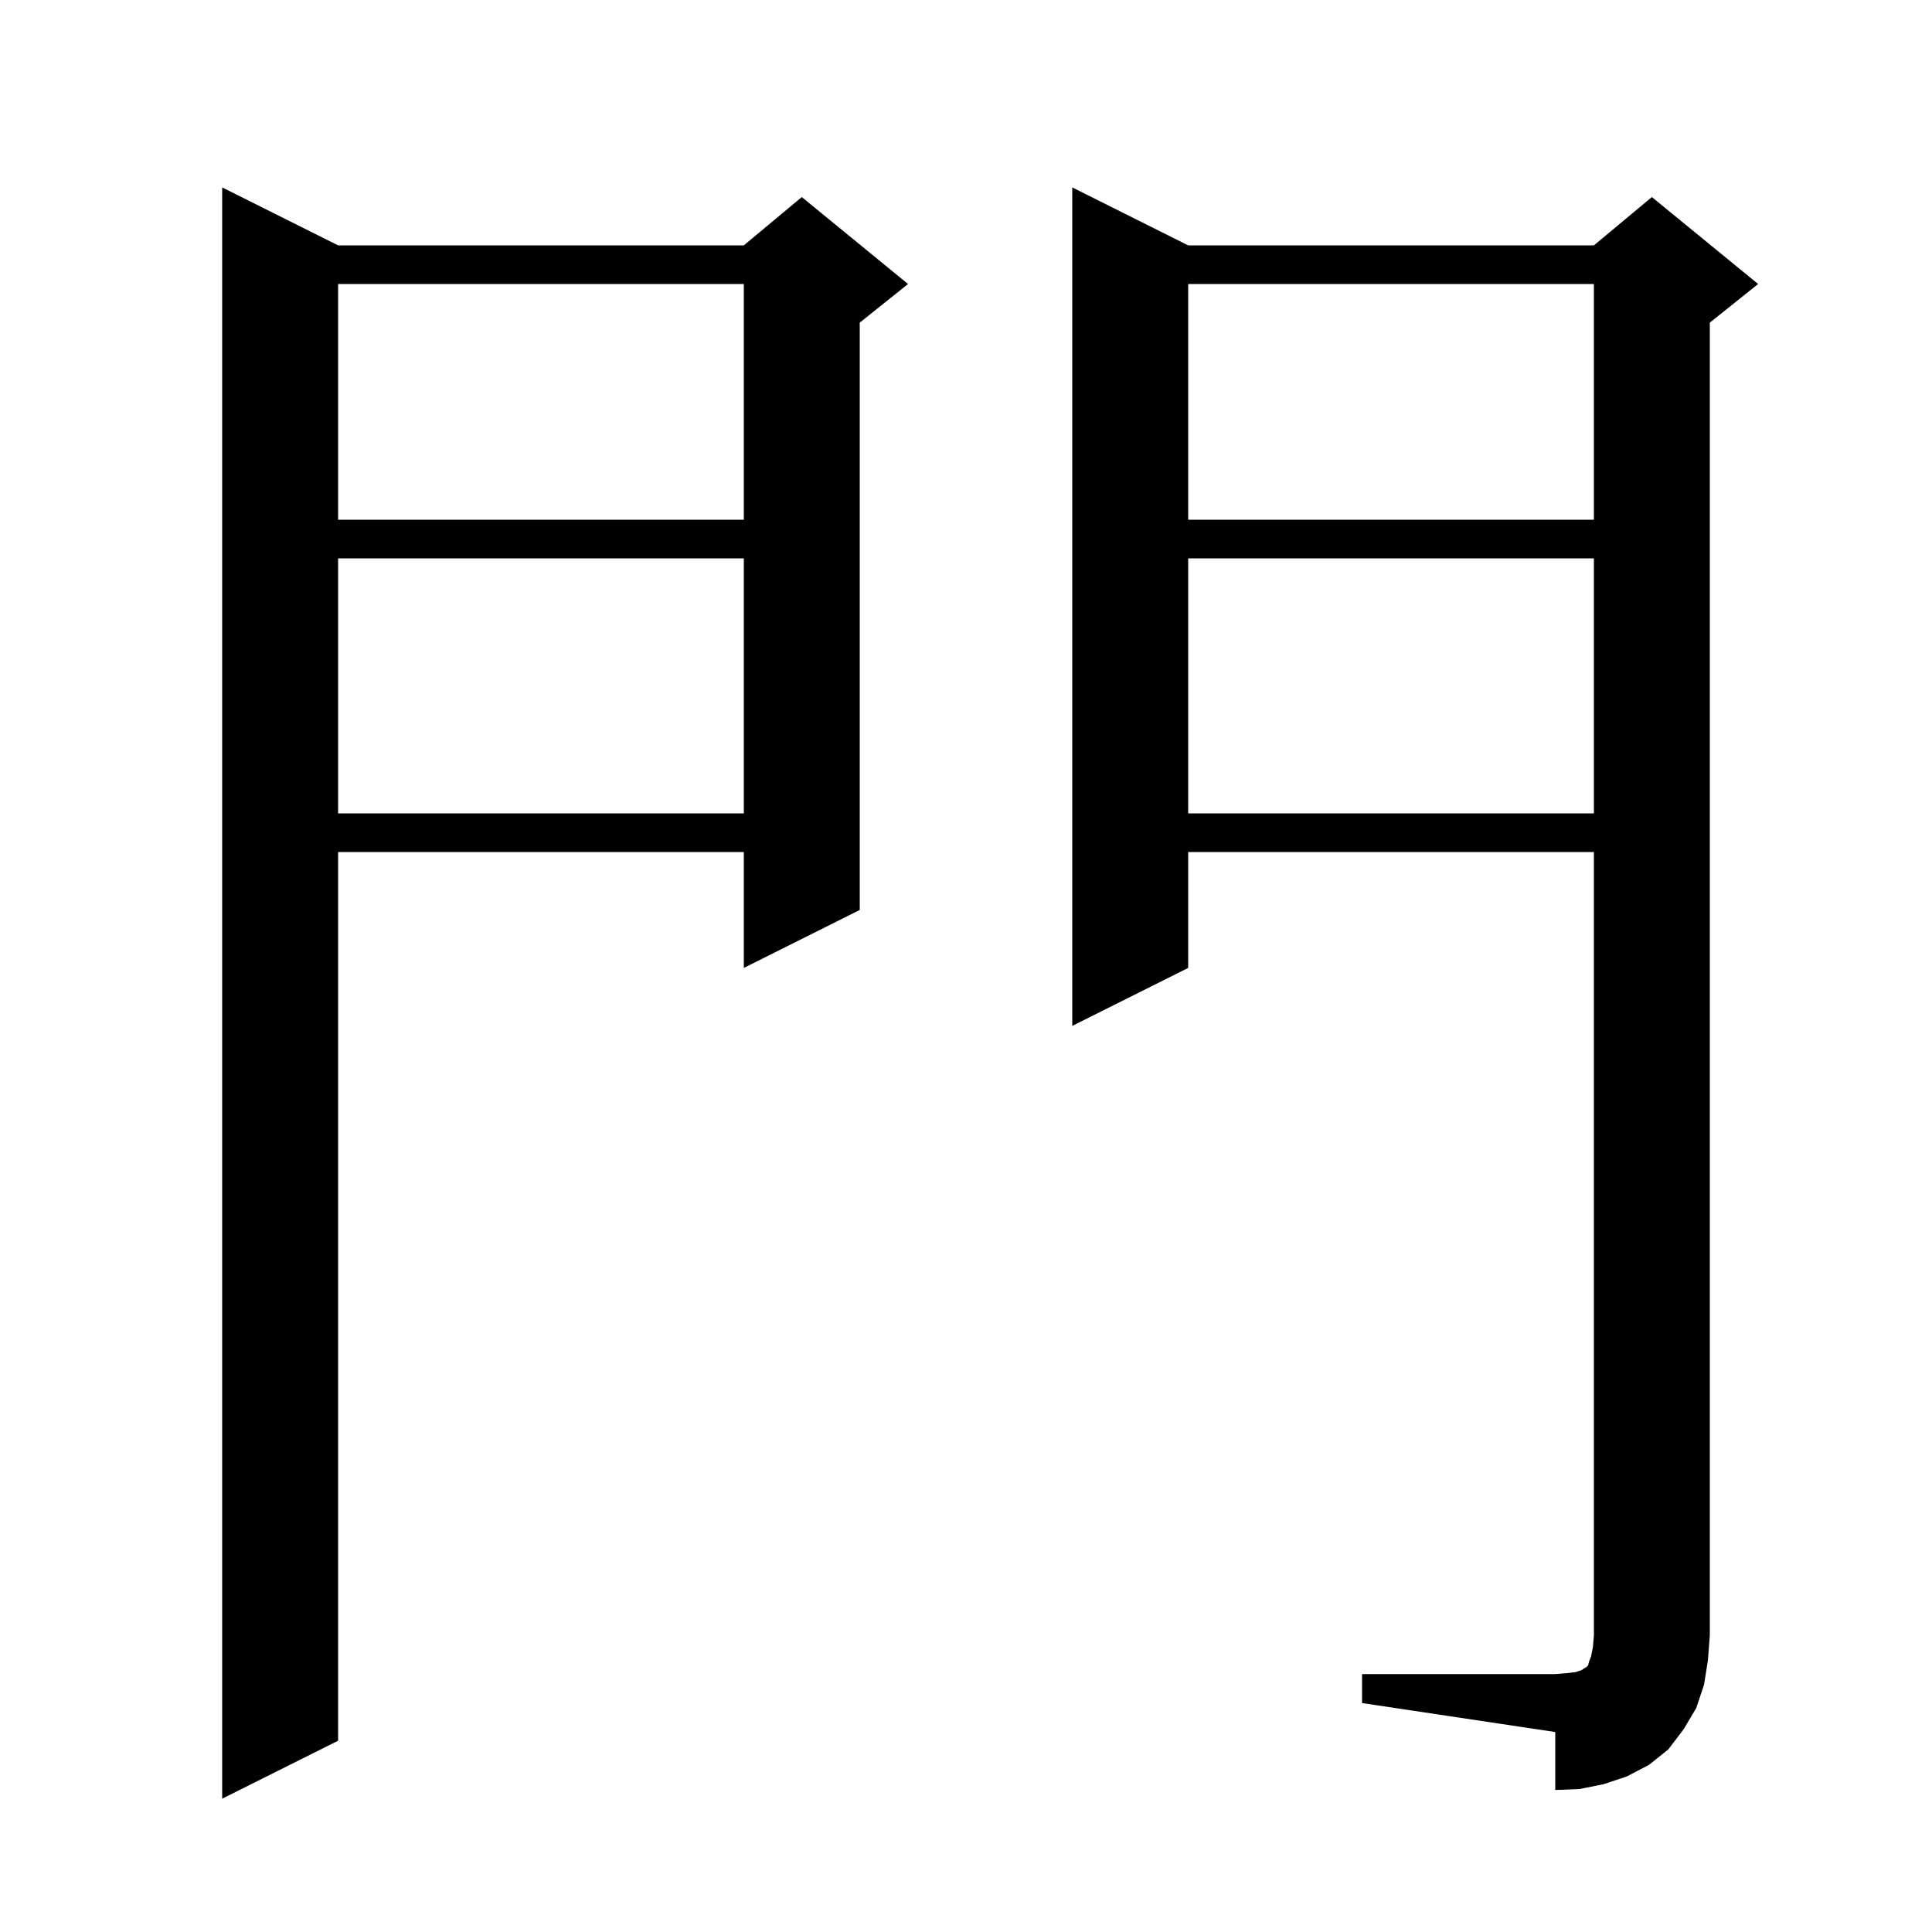 <svg xmlns="http://www.w3.org/2000/svg" xmlns:xlink="http://www.w3.org/1999/xlink" version="1.1" baseProfile="full" viewBox="0 0 200 200" width="200" height="200">
<g fill="black">
<path d="M 35.0 25.4 L 77.0 25.4 L 83.0 20.4 L 94.0 29.4 L 89.0 33.4 L 89.0 94.2 L 77.0 100.2 L 77.0 88.2 L 35.0 88.2 L 35.0 180.2 L 23.0 186.2 L 23.0 19.4 Z M 141.0 173.3 L 161.0 173.3 L 162.2 173.2 L 163.1 173.1 L 163.7 172.9 L 164.0 172.7 L 164.2 172.6 L 164.4 172.4 L 164.5 172.0 L 164.7 171.5 L 164.9 170.5 L 165.0 169.3 L 165.0 88.2 L 123.0 88.2 L 123.0 100.2 L 111.0 106.2 L 111.0 19.4 L 123.0 25.4 L 165.0 25.4 L 171.0 20.4 L 182.0 29.4 L 177.0 33.4 L 177.0 169.3 L 176.8 171.9 L 176.4 174.4 L 175.6 176.8 L 174.3 179.0 L 172.7 181.1 L 170.7 182.7 L 168.4 183.9 L 166.0 184.7 L 163.5 185.2 L 161.0 185.3 L 161.0 179.3 L 141.0 176.3 Z M 123.0 57.8 L 123.0 84.2 L 165.0 84.2 L 165.0 57.8 Z M 35.0 57.8 L 35.0 84.2 L 77.0 84.2 L 77.0 57.8 Z M 123.0 29.4 L 123.0 53.8 L 165.0 53.8 L 165.0 29.4 Z M 35.0 29.4 L 35.0 53.8 L 77.0 53.8 L 77.0 29.4 Z " />
</g>
</svg>
